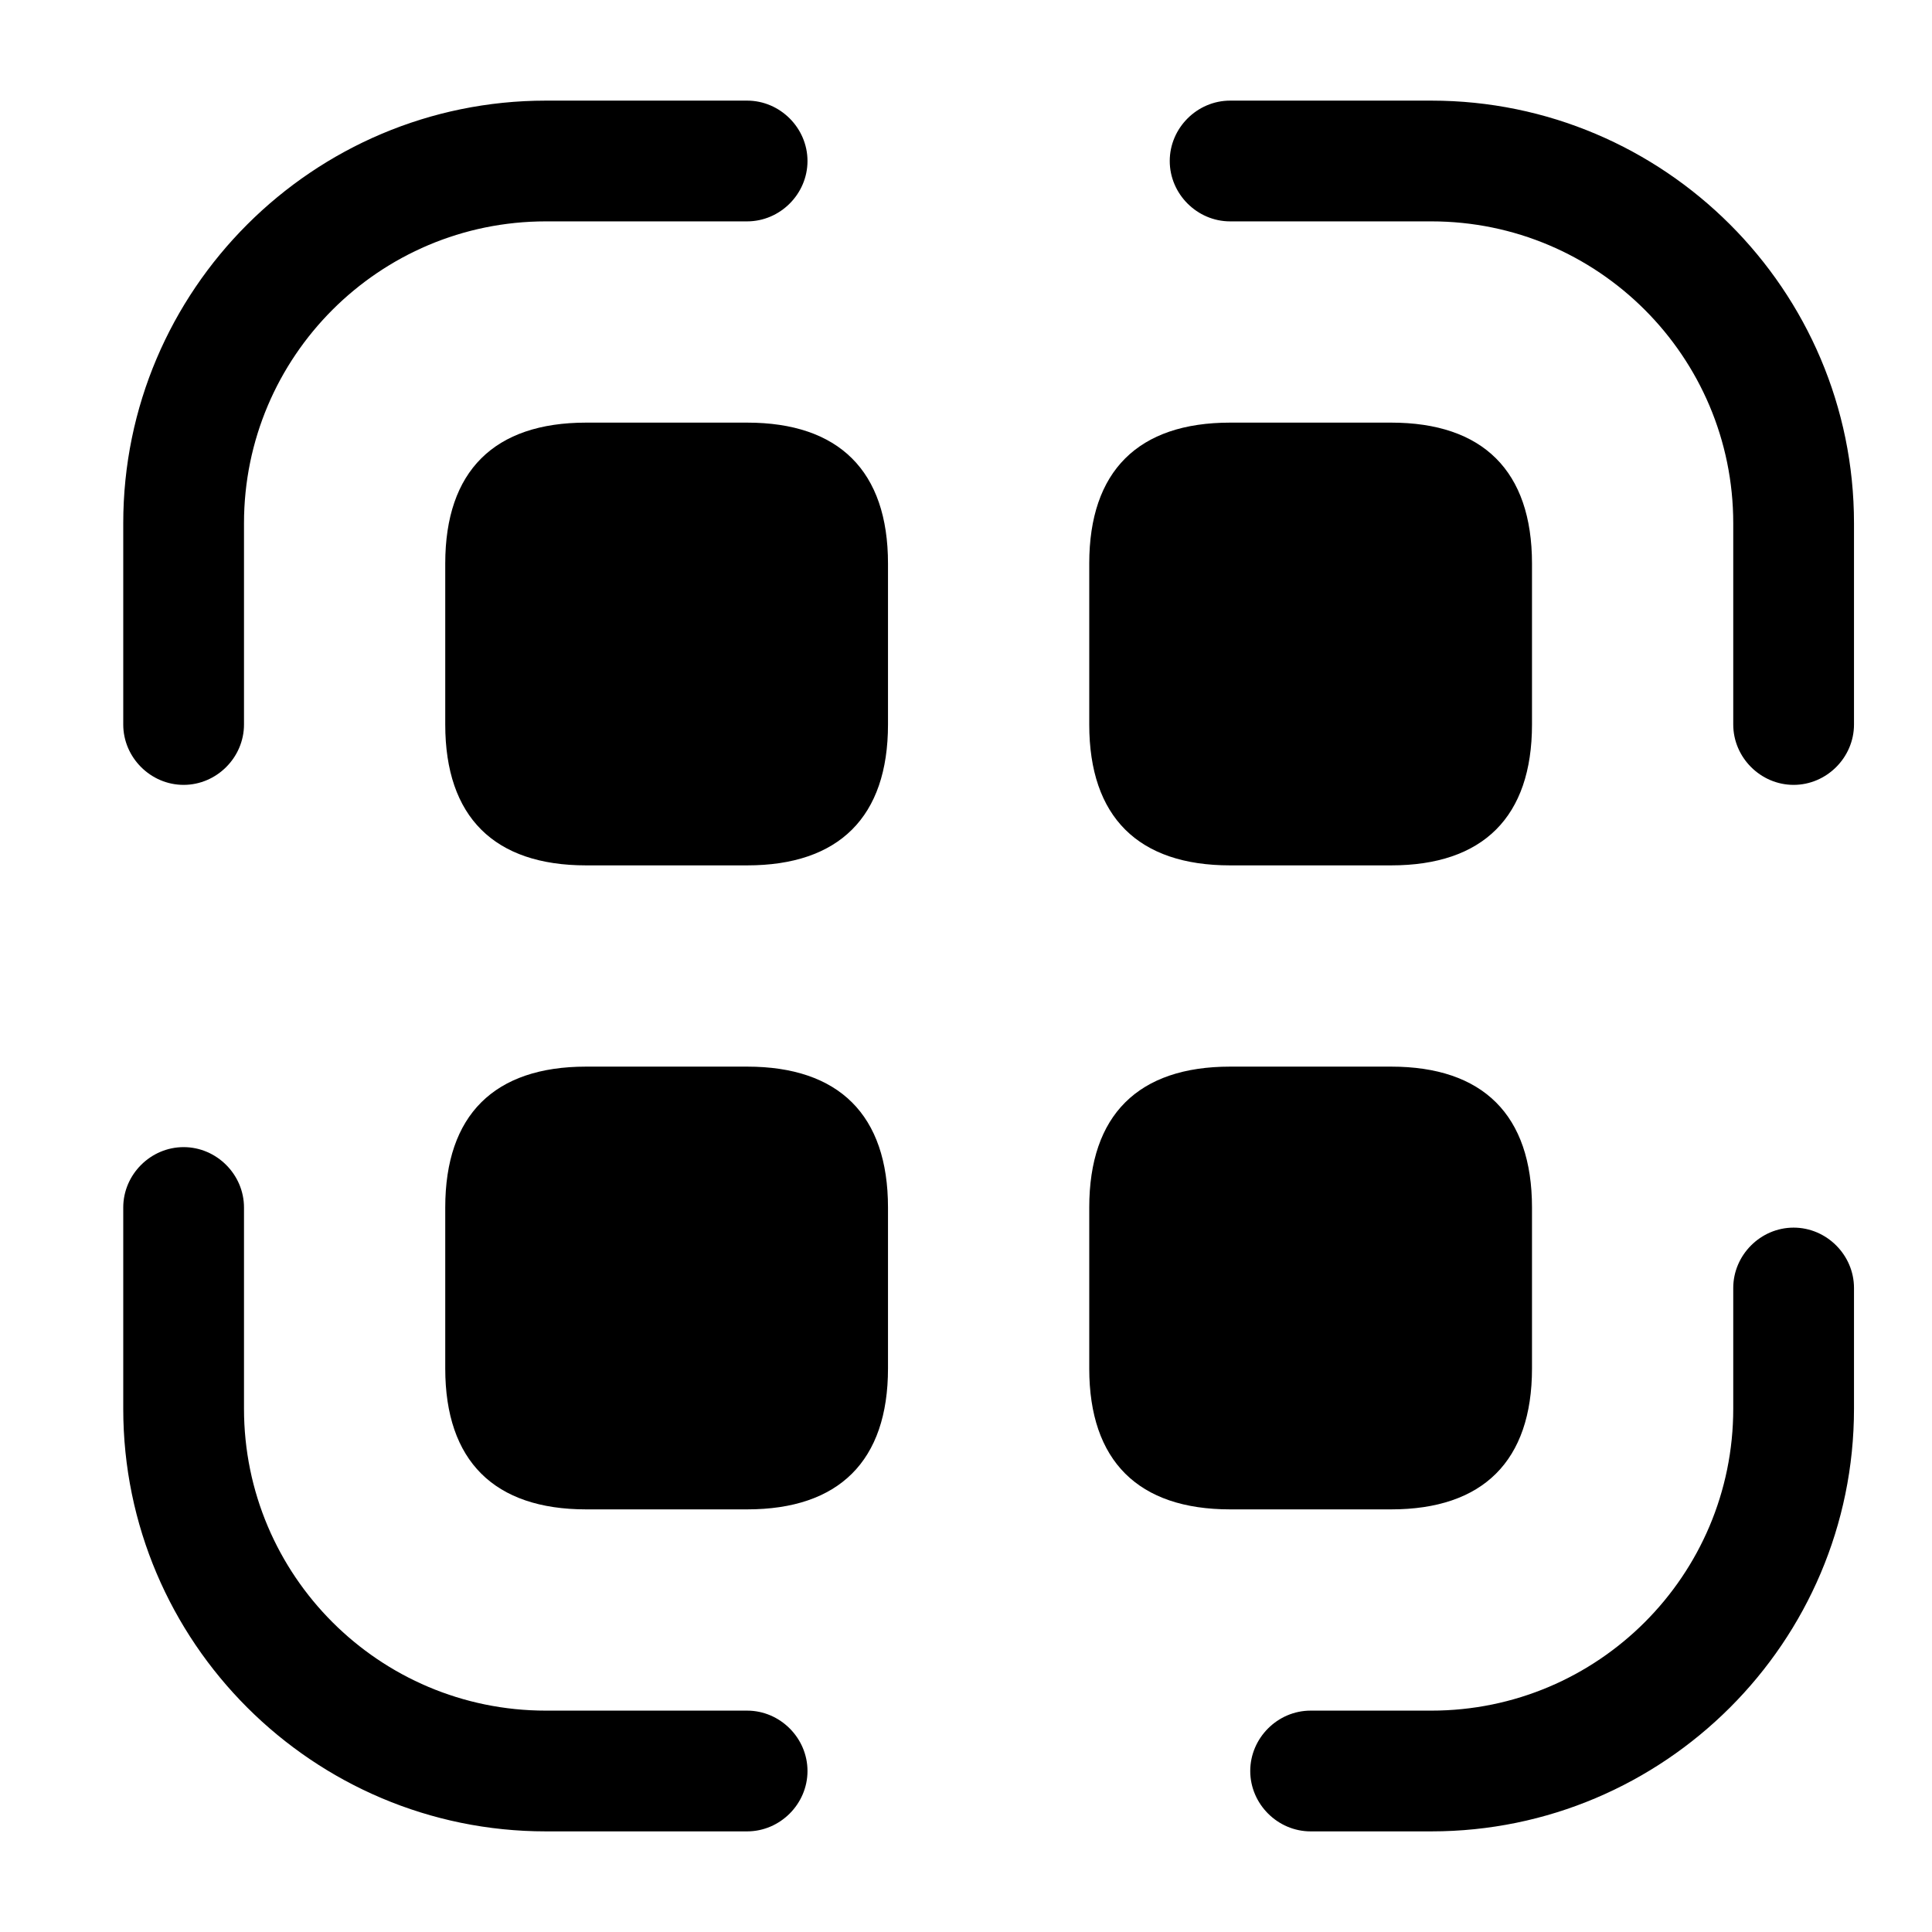 <svg width="24" height="24" viewBox="0 0 24 24" fill="none" xmlns="http://www.w3.org/2000/svg">
<path d="M2.281 9.75C1.871 9.75 1.531 9.41 1.531 9V6.5C1.531 3.6 3.891 1.25 6.781 1.25H9.281C9.691 1.25 10.031 1.59 10.031 2C10.031 2.41 9.691 2.75 9.281 2.75H6.781C4.711 2.75 3.031 4.43 3.031 6.5V9C3.031 9.41 2.691 9.75 2.281 9.75Z" fill="currentColor"/>
<path d="M22.281 9.75C21.871 9.75 21.531 9.41 21.531 9V6.5C21.531 4.43 19.851 2.75 17.781 2.75H15.281C14.871 2.75 14.531 2.41 14.531 2C14.531 1.59 14.871 1.25 15.281 1.25H17.781C20.671 1.25 23.031 3.6 23.031 6.5V9C23.031 9.41 22.691 9.75 22.281 9.75Z" fill="currentColor"/>
<path d="M17.781 22.75H16.281C15.871 22.75 15.531 22.41 15.531 22C15.531 21.59 15.871 21.25 16.281 21.25H17.781C19.851 21.25 21.531 19.57 21.531 17.5V16C21.531 15.59 21.871 15.25 22.281 15.25C22.691 15.25 23.031 15.59 23.031 16V17.5C23.031 20.4 20.671 22.75 17.781 22.75Z" fill="currentColor"/>
<path d="M9.281 22.75H6.781C3.891 22.75 1.531 20.4 1.531 17.5V15C1.531 14.59 1.871 14.25 2.281 14.25C2.691 14.25 3.031 14.59 3.031 15V17.5C3.031 19.57 4.711 21.25 6.781 21.25H9.281C9.691 21.25 10.031 21.59 10.031 22C10.031 22.41 9.691 22.75 9.281 22.75Z" fill="currentColor"/>
<path d="M9.281 5.25H7.281C6.141 5.25 5.531 5.85 5.531 7V9C5.531 10.15 6.141 10.75 7.281 10.75H9.281C10.421 10.75 11.031 10.15 11.031 9V7C11.031 5.85 10.421 5.25 9.281 5.25Z" fill="currentColor"/>
<path d="M17.281 5.25H15.281C14.141 5.25 13.531 5.85 13.531 7V9C13.531 10.15 14.141 10.75 15.281 10.75H17.281C18.421 10.75 19.031 10.15 19.031 9V7C19.031 5.85 18.421 5.25 17.281 5.25Z" fill="currentColor"/>
<path d="M9.281 13.25H7.281C6.141 13.25 5.531 13.85 5.531 15V17C5.531 18.15 6.141 18.75 7.281 18.75H9.281C10.421 18.75 11.031 18.15 11.031 17V15C11.031 13.85 10.421 13.25 9.281 13.25Z" fill="currentColor"/>
<path d="M17.281 13.25H15.281C14.141 13.25 13.531 13.85 13.531 15V17C13.531 18.15 14.141 18.75 15.281 18.75H17.281C18.421 18.75 19.031 18.15 19.031 17V15C19.031 13.85 18.421 13.25 17.281 13.25Z" fill="currentColor"/>
</svg>
